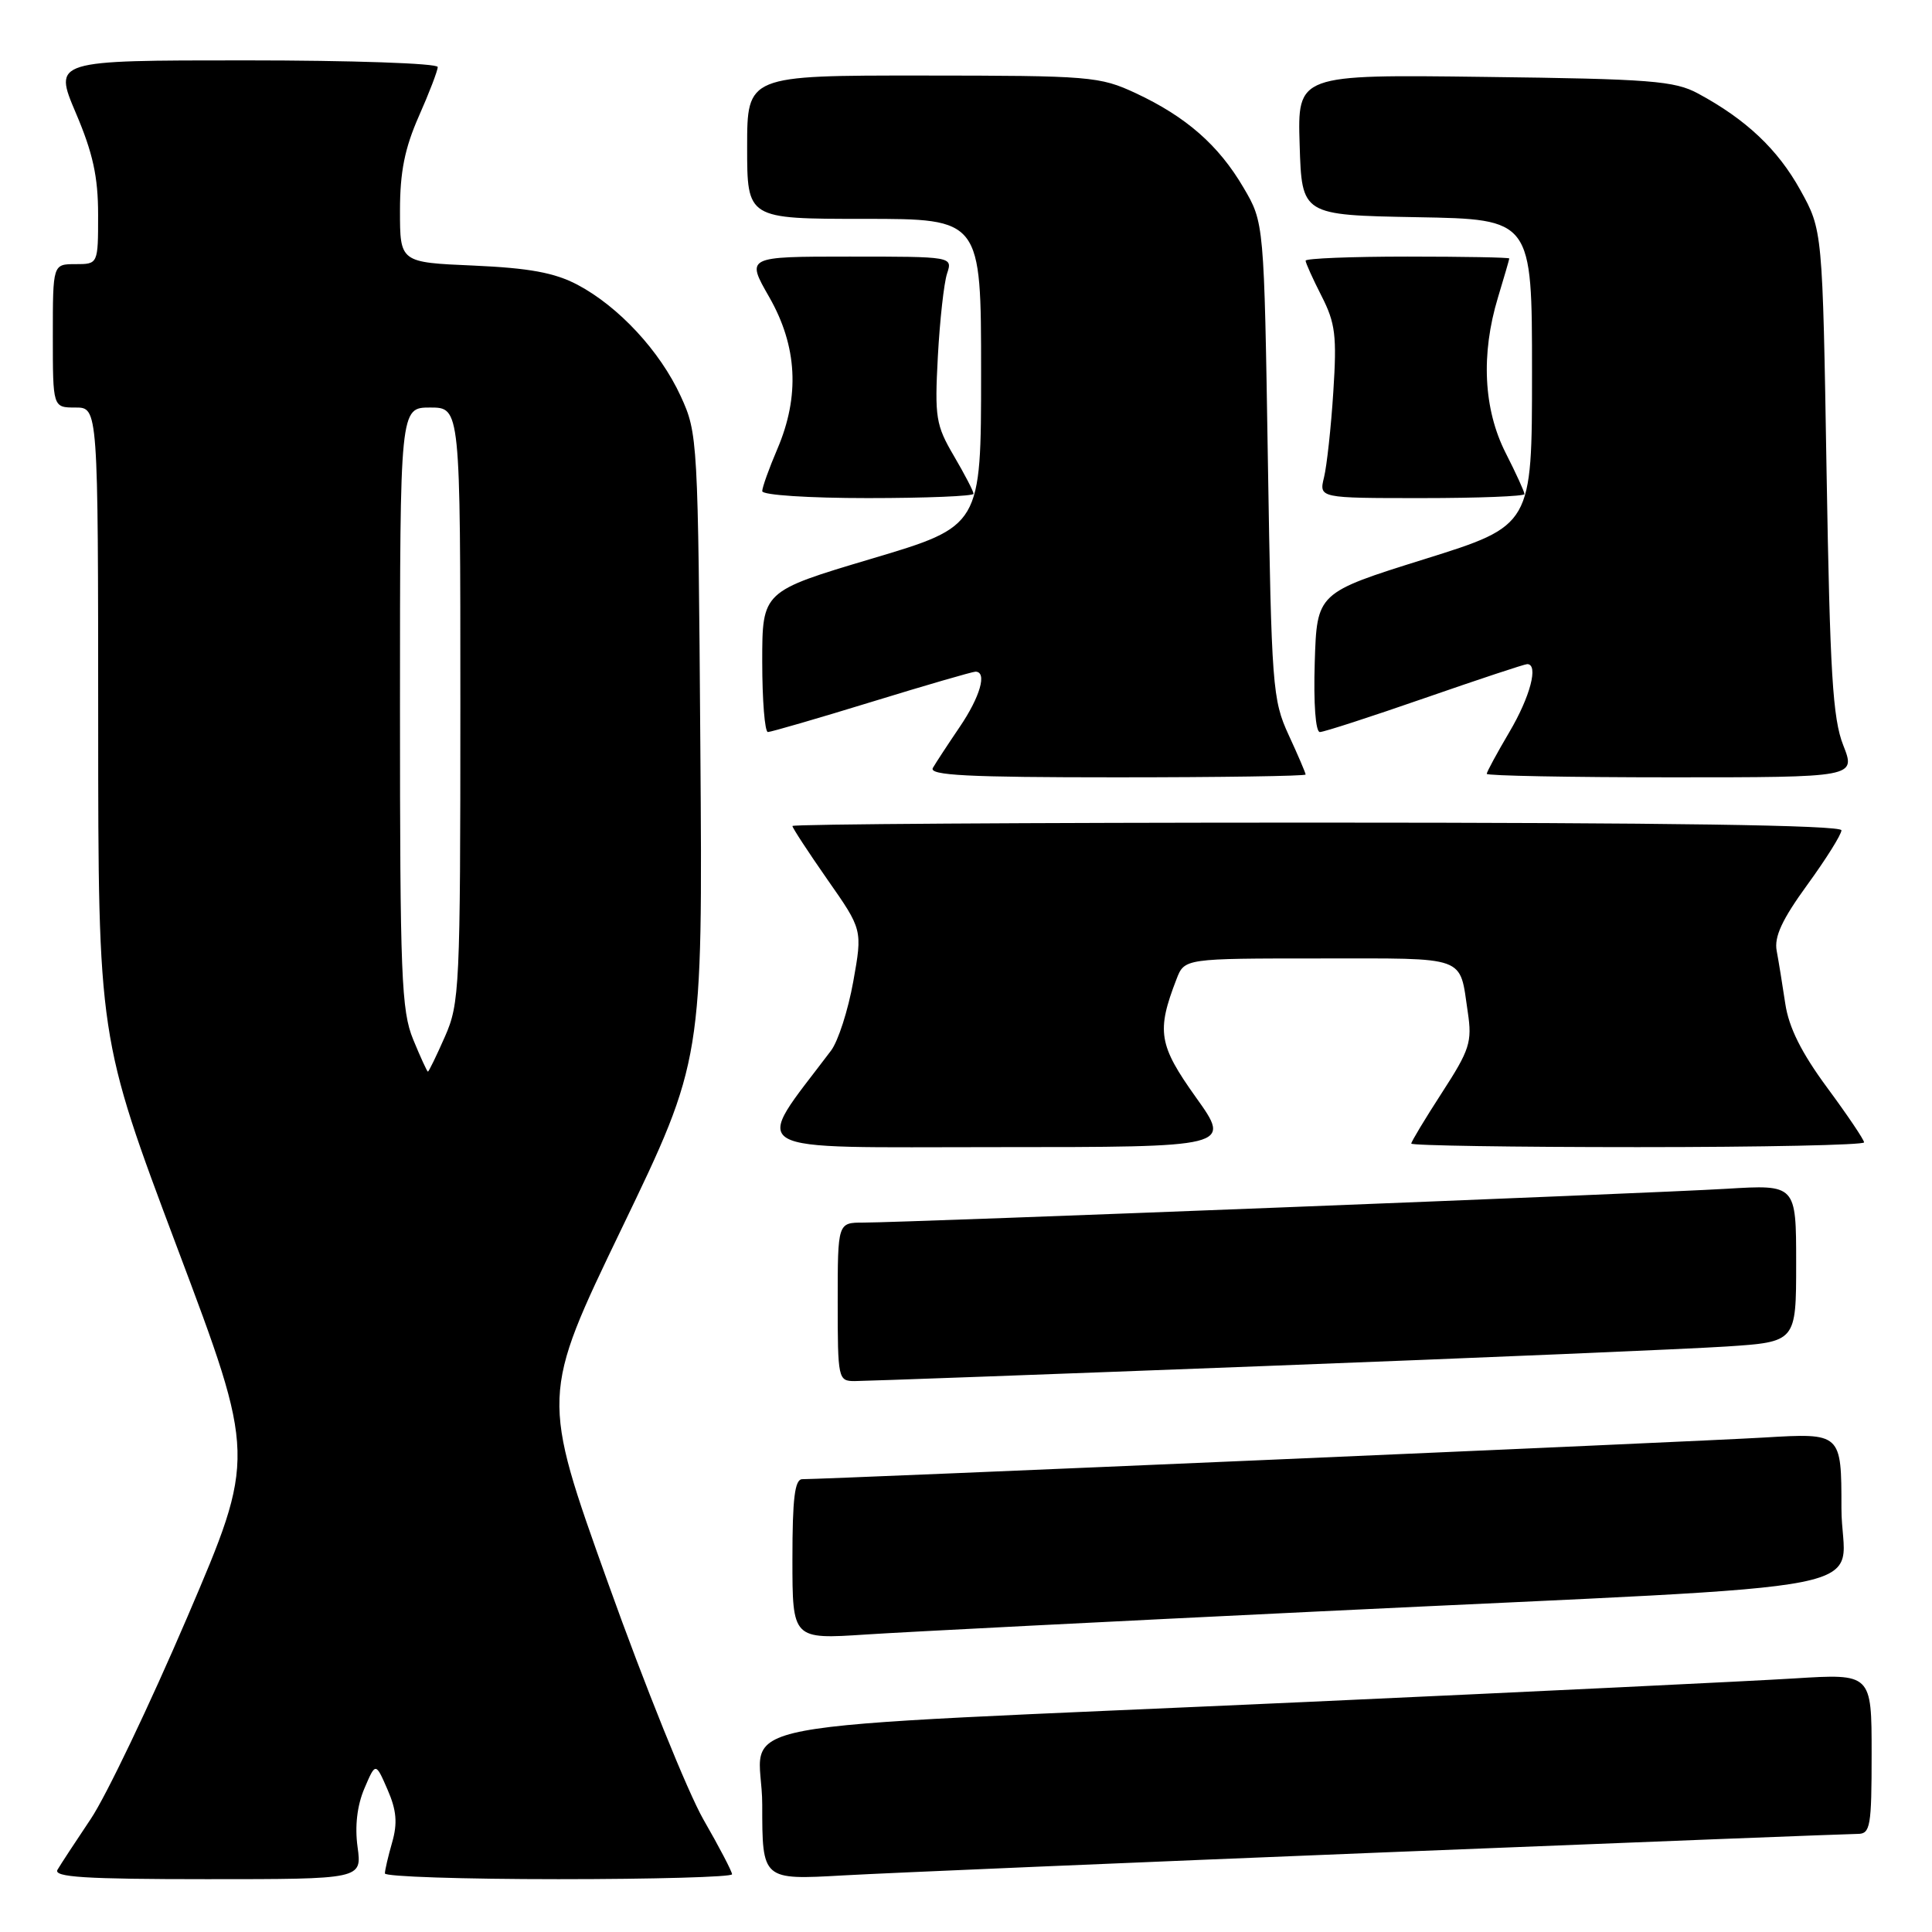 <?xml version="1.0" encoding="UTF-8" standalone="no"?>
<!DOCTYPE svg PUBLIC "-//W3C//DTD SVG 1.1//EN" "http://www.w3.org/Graphics/SVG/1.1/DTD/svg11.dtd" >
<svg xmlns="http://www.w3.org/2000/svg" xmlns:xlink="http://www.w3.org/1999/xlink" version="1.1" viewBox="0 0 256 256">
 <g >
 <path fill="currentColor"
d=" M 47.38 244.74 C 47.00 242.00 47.32 239.24 48.28 236.99 C 49.77 233.50 49.77 233.50 51.35 237.13 C 52.55 239.88 52.69 241.58 51.96 244.13 C 51.43 245.97 51.00 247.83 51.00 248.24 C 51.00 248.66 61.35 249.00 74.00 249.00 C 86.65 249.00 97.00 248.71 97.00 248.35 C 97.00 247.99 95.30 244.73 93.21 241.10 C 91.13 237.47 85.43 223.35 80.56 209.73 C 71.69 184.96 71.69 184.96 82.40 162.73 C 93.11 140.50 93.11 140.50 92.80 99.00 C 92.50 58.13 92.46 57.42 90.20 52.50 C 87.45 46.51 81.97 40.61 76.50 37.72 C 73.47 36.13 70.13 35.52 62.75 35.19 C 53.00 34.77 53.00 34.77 53.00 27.91 C 53.00 22.77 53.63 19.64 55.50 15.40 C 56.88 12.29 58.00 9.36 58.00 8.88 C 58.00 8.39 46.55 8.00 32.54 8.00 C 7.09 8.00 7.09 8.00 10.04 14.95 C 12.31 20.27 13.00 23.42 13.00 28.45 C 13.00 35.00 13.00 35.00 10.00 35.00 C 7.00 35.00 7.00 35.00 7.00 44.50 C 7.00 54.00 7.00 54.00 10.00 54.00 C 13.00 54.00 13.00 54.00 13.01 95.75 C 13.02 137.50 13.02 137.50 23.46 165.27 C 33.91 193.03 33.91 193.03 24.82 214.27 C 19.82 225.94 14.07 237.97 12.04 241.00 C 10.01 244.03 8.02 247.06 7.62 247.75 C 7.04 248.73 11.27 249.00 27.42 249.00 C 47.96 249.00 47.96 249.00 47.38 244.74 Z  M 183.41 245.45 C 216.91 244.10 245.15 243.00 246.16 243.00 C 247.83 243.00 248.00 242.03 248.00 232.38 C 248.00 221.76 248.00 221.76 237.75 222.40 C 232.11 222.75 203.20 224.15 173.50 225.50 C 91.71 229.22 101.00 227.47 101.00 239.15 C 101.00 249.11 101.00 249.11 111.75 248.50 C 117.66 248.17 149.91 246.80 183.41 245.45 Z  M 175.00 213.51 C 252.89 209.74 244.00 211.50 244.00 199.84 C 244.00 189.87 244.00 189.87 233.75 190.48 C 224.78 191.02 109.76 196.00 106.31 196.00 C 105.31 196.00 105.00 198.52 105.00 206.61 C 105.00 217.22 105.00 217.22 114.75 216.58 C 120.11 216.23 147.22 214.85 175.00 213.51 Z  M 167.50 181.01 C 196.10 179.92 223.66 178.75 228.75 178.42 C 238.00 177.81 238.00 177.81 238.00 167.39 C 238.00 156.96 238.00 156.96 228.75 157.52 C 218.69 158.13 119.96 162.00 114.41 162.00 C 111.00 162.00 111.00 162.00 111.00 172.50 C 111.00 182.72 111.06 183.00 113.25 183.00 C 114.49 183.00 138.90 182.11 167.50 181.01 Z  M 158.47 145.41 C 153.52 138.47 153.22 136.65 155.89 129.75 C 156.95 127.00 156.95 127.00 174.87 127.00 C 194.66 127.00 193.36 126.53 194.49 134.12 C 195.08 138.08 194.75 139.10 191.07 144.78 C 188.83 148.24 187.00 151.28 187.00 151.53 C 187.00 151.79 200.50 152.00 217.00 152.00 C 233.50 152.00 247.00 151.72 247.00 151.37 C 247.00 151.03 244.80 147.76 242.11 144.12 C 238.69 139.48 237.03 136.15 236.56 133.00 C 236.19 130.53 235.68 127.37 235.42 125.99 C 235.07 124.13 236.13 121.85 239.47 117.25 C 241.96 113.83 244.00 110.57 244.00 110.02 C 244.00 109.34 220.89 109.00 174.50 109.00 C 136.27 109.00 105.00 109.20 105.00 109.45 C 105.00 109.70 107.09 112.89 109.64 116.55 C 114.29 123.19 114.29 123.19 113.06 130.07 C 112.38 133.85 111.06 137.97 110.11 139.22 C 99.64 153.11 97.74 152.00 132.00 152.00 C 163.18 152.00 163.18 152.00 158.47 145.41 Z  M 173.00 102.63 C 173.00 102.42 171.99 100.06 170.75 97.38 C 168.61 92.73 168.48 90.99 168.00 61.00 C 167.50 29.50 167.50 29.50 164.77 24.86 C 161.47 19.23 157.17 15.47 150.50 12.35 C 145.71 10.12 144.51 10.02 122.25 10.01 C 99.00 10.00 99.00 10.00 99.00 19.50 C 99.00 29.00 99.00 29.00 114.50 29.00 C 130.00 29.00 130.00 29.00 130.00 49.36 C 130.00 69.71 130.00 69.71 115.50 74.03 C 101.00 78.35 101.00 78.35 101.00 87.68 C 101.00 92.80 101.34 97.00 101.75 97.00 C 102.16 96.99 108.35 95.20 115.50 93.00 C 122.65 90.80 128.84 89.01 129.25 89.00 C 130.83 89.00 129.89 92.31 127.17 96.32 C 125.61 98.62 124.01 101.06 123.61 101.75 C 123.04 102.74 128.17 103.00 147.94 103.00 C 161.72 103.00 173.00 102.83 173.00 102.63 Z  M 244.24 98.75 C 242.84 95.21 242.48 89.17 242.03 62.50 C 241.50 30.50 241.50 30.50 238.55 25.18 C 235.56 19.78 231.36 15.82 225.00 12.39 C 221.89 10.71 218.73 10.46 196.71 10.19 C 171.92 9.87 171.92 9.87 172.21 19.19 C 172.50 28.50 172.50 28.50 187.75 28.78 C 203.00 29.05 203.00 29.05 203.00 49.34 C 203.00 69.63 203.00 69.63 188.75 74.09 C 174.50 78.55 174.50 78.55 174.21 87.78 C 174.04 93.22 174.32 97.00 174.89 97.00 C 175.42 97.00 181.67 94.97 188.78 92.50 C 195.90 90.03 202.01 88.00 202.36 88.00 C 203.90 88.00 202.77 92.31 200.00 97.00 C 198.35 99.80 197.00 102.29 197.00 102.54 C 197.00 102.79 208.01 103.00 221.46 103.00 C 245.91 103.00 245.91 103.00 244.24 98.75 Z  M 129.00 65.43 C 129.00 65.11 127.83 62.86 126.40 60.42 C 124.00 56.33 123.84 55.31 124.27 47.24 C 124.53 42.43 125.08 37.49 125.49 36.25 C 126.23 34.00 126.23 34.00 112.54 34.00 C 98.85 34.00 98.85 34.00 101.93 39.37 C 105.65 45.88 106.00 52.49 103.00 59.50 C 101.90 62.07 101.00 64.58 101.00 65.08 C 101.00 65.60 107.18 66.00 115.00 66.00 C 122.70 66.00 129.00 65.74 129.00 65.43 Z  M 202.00 65.47 C 202.00 65.17 200.88 62.71 199.50 60.00 C 196.57 54.21 196.21 46.93 198.49 39.41 C 199.31 36.71 199.98 34.39 199.99 34.25 C 200.00 34.11 193.93 34.00 186.50 34.00 C 179.07 34.00 173.00 34.24 173.00 34.54 C 173.00 34.84 173.95 36.94 175.11 39.22 C 176.95 42.82 177.15 44.50 176.67 51.93 C 176.37 56.64 175.81 61.74 175.44 63.25 C 174.77 66.00 174.77 66.00 188.38 66.00 C 195.87 66.00 202.00 65.76 202.00 65.47 Z  M 54.75 137.74 C 53.18 133.93 53.00 129.30 53.00 93.74 C 53.00 54.00 53.00 54.00 57.00 54.00 C 61.00 54.00 61.00 54.00 61.00 93.37 C 61.00 130.87 60.90 132.97 58.95 137.37 C 57.83 139.92 56.81 142.00 56.70 142.00 C 56.59 141.99 55.71 140.08 54.75 137.74 Z "/>
</g>
</svg>